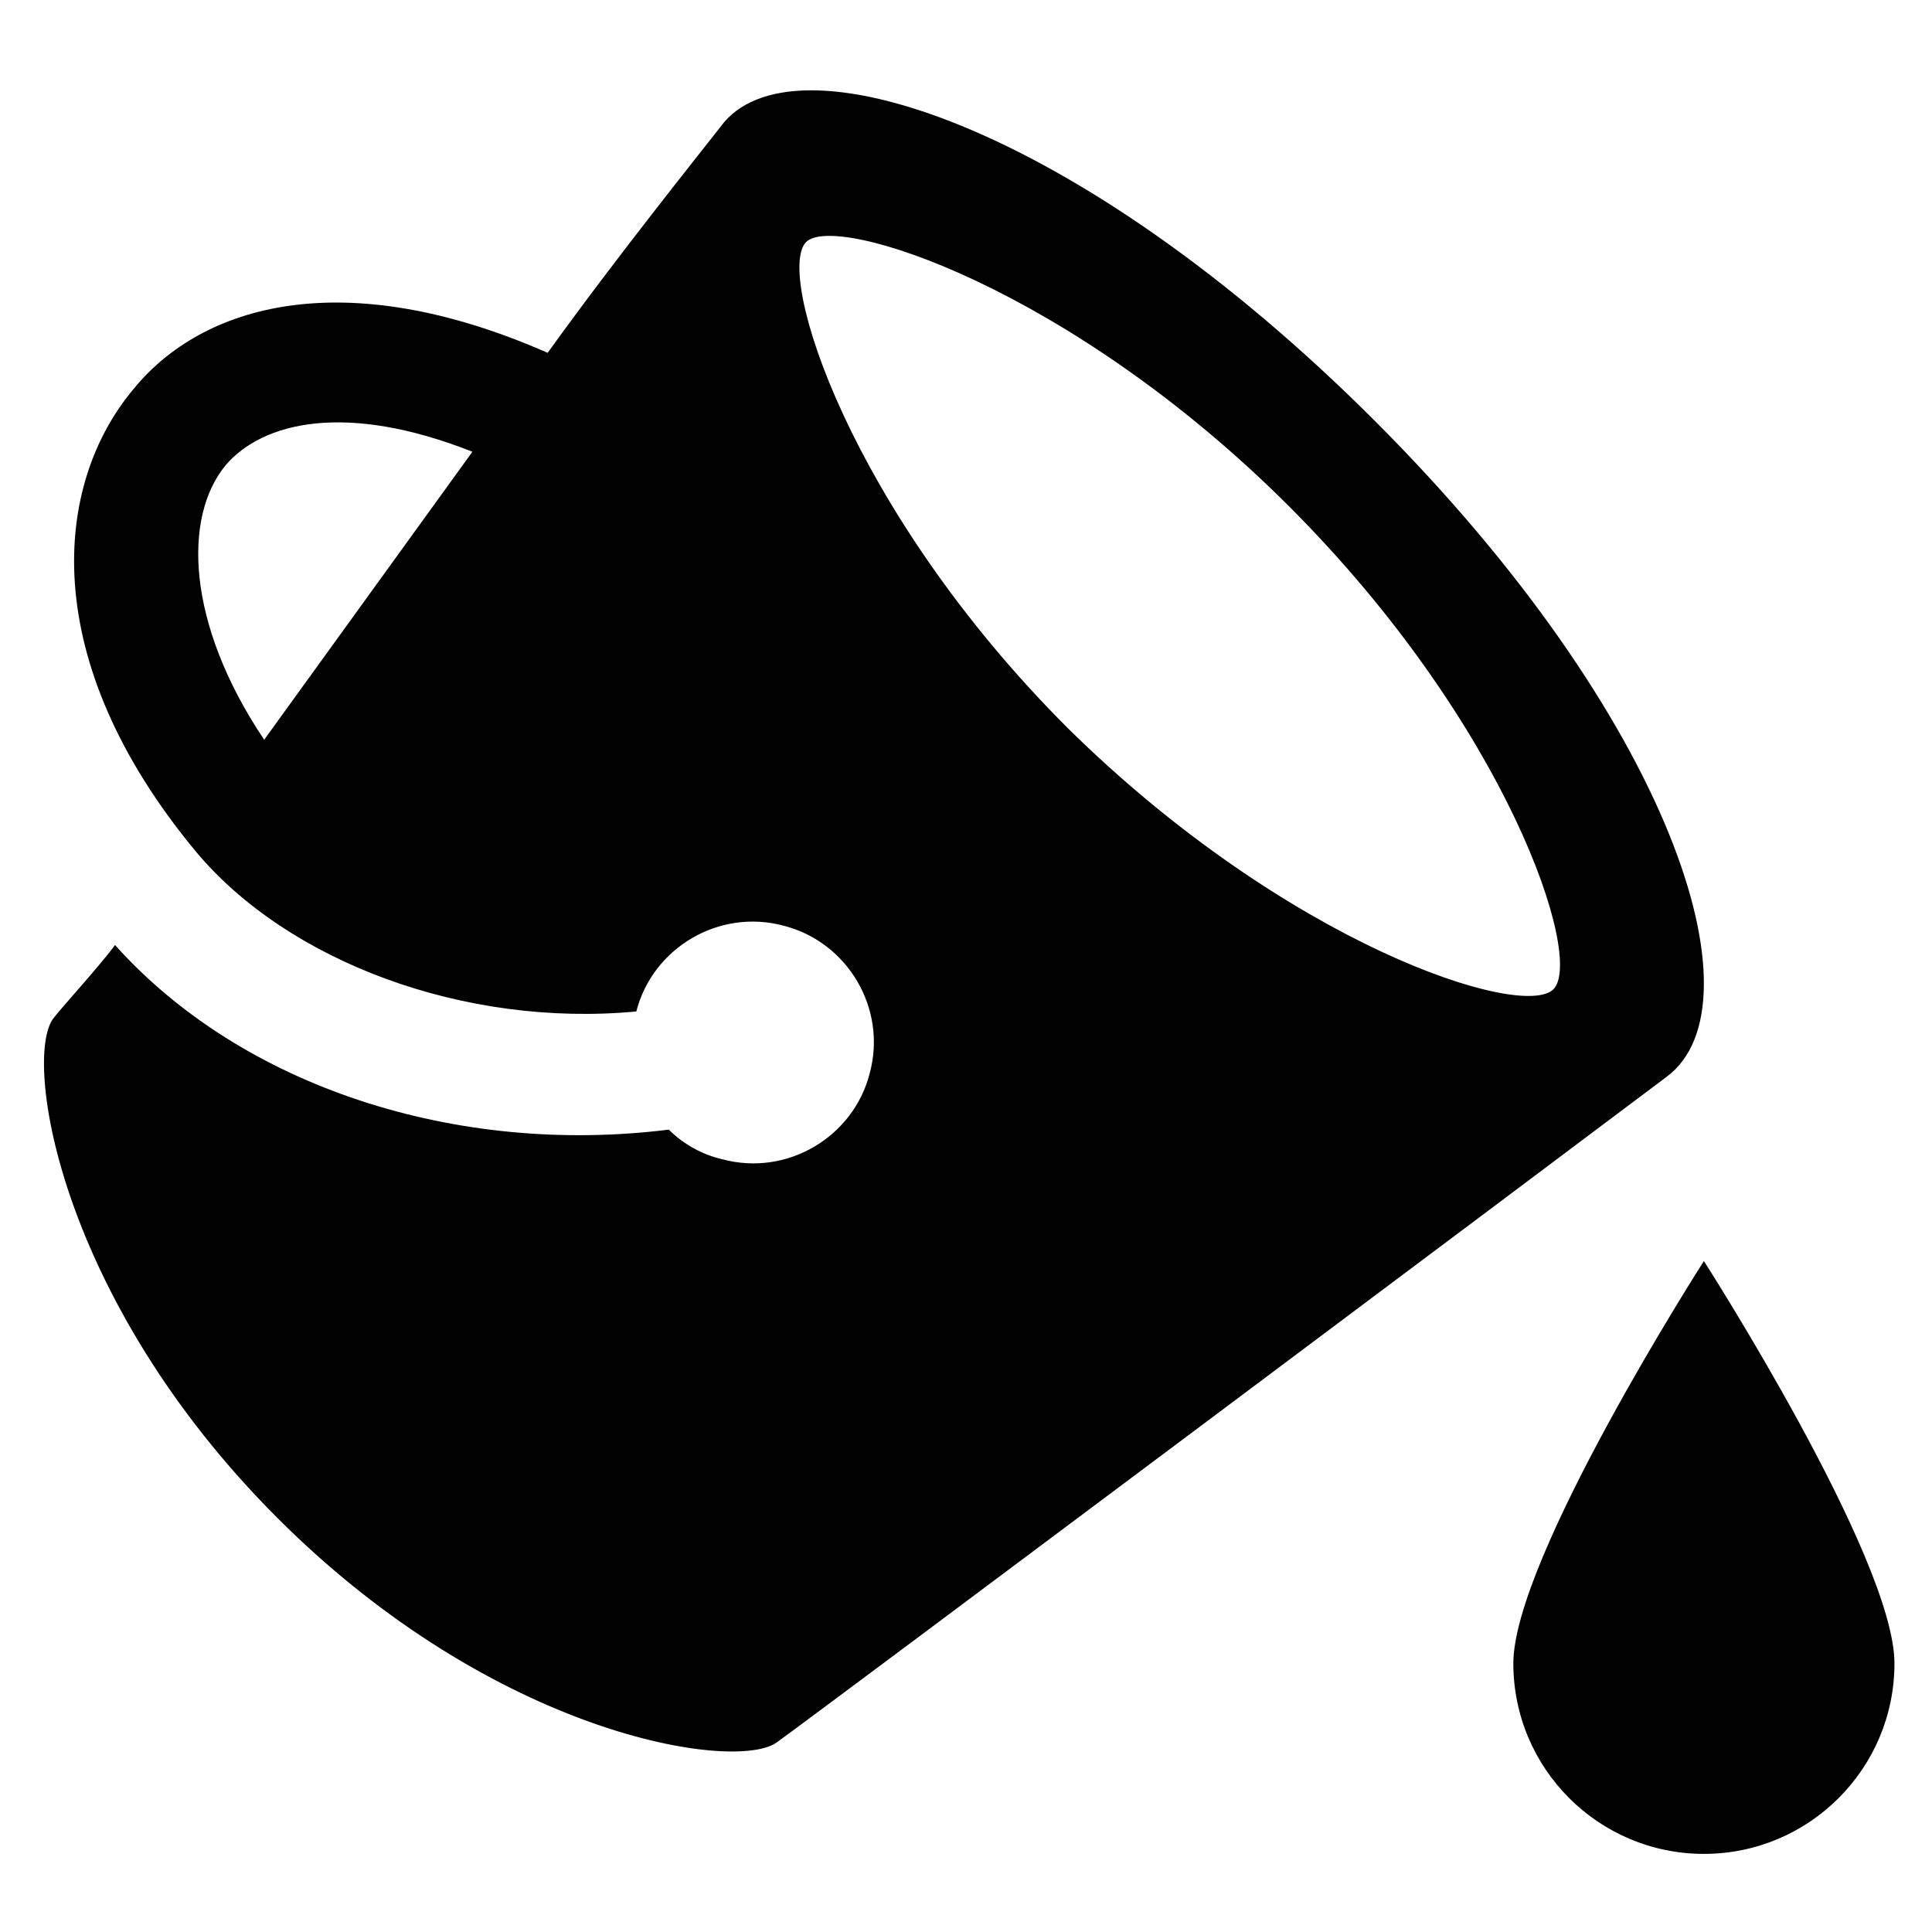 <?xml version="1.0" encoding="UTF-8"?><svg id="a" xmlns="http://www.w3.org/2000/svg" width="512" height="512" viewBox="0 0 512 512"><g id="b"><path d="m364.31,111.5C285.25,32.45,209.33,8.18,190.93,33.62c-5.48,7.04-27.79,34.83-45.79,59.88-54.4-23.87-91.58-12.52-109.58,9.39-21.53,25.44-25.83,72.01,16.44,122.89,24.26,28.96,70.84,46.57,116.63,42.27,4.31-16.83,21.92-27.4,39.14-22.7,16.83,4.31,27.4,21.92,22.7,39.14-4.31,16.83-21.92,27.4-39.14,22.7-5.09-1.17-10.18-3.91-14.09-7.83-56.36,7.04-113.11-11.35-146.76-48.92-4.31,5.87-14.09,16.44-16.44,19.57-7.83,10.96,1.57,74.36,59.49,132.28,57.92,57.92,121.32,67.32,132.28,59.49,10.96-7.83,210.56-157.33,235.99-176.51,25.44-19.18,1.57-94.71-77.49-173.77Zm-304.48,11.74c9.78-11.35,31.7-16.83,65.36-3.52l-55.18,76.32c-20.74-30.92-21.53-59.1-10.18-72.79Zm223.08,69.66c-57.92-57.92-77.49-120.54-69.27-128.76,7.83-7.83,70.05,12.13,127.98,70.05,57.92,57.92,78.27,119.76,70.05,127.98s-70.45-11.74-128.76-69.27h0Zm118.14,247.9c0-27.89,50.5-106.61,50.5-106.61,0,0,50.5,78.72,50.5,106.61s-22.61,50.5-50.5,50.5-50.5-22.61-50.5-50.5Z" style="fill:#010101; stroke-width:0px;"/></g></svg>